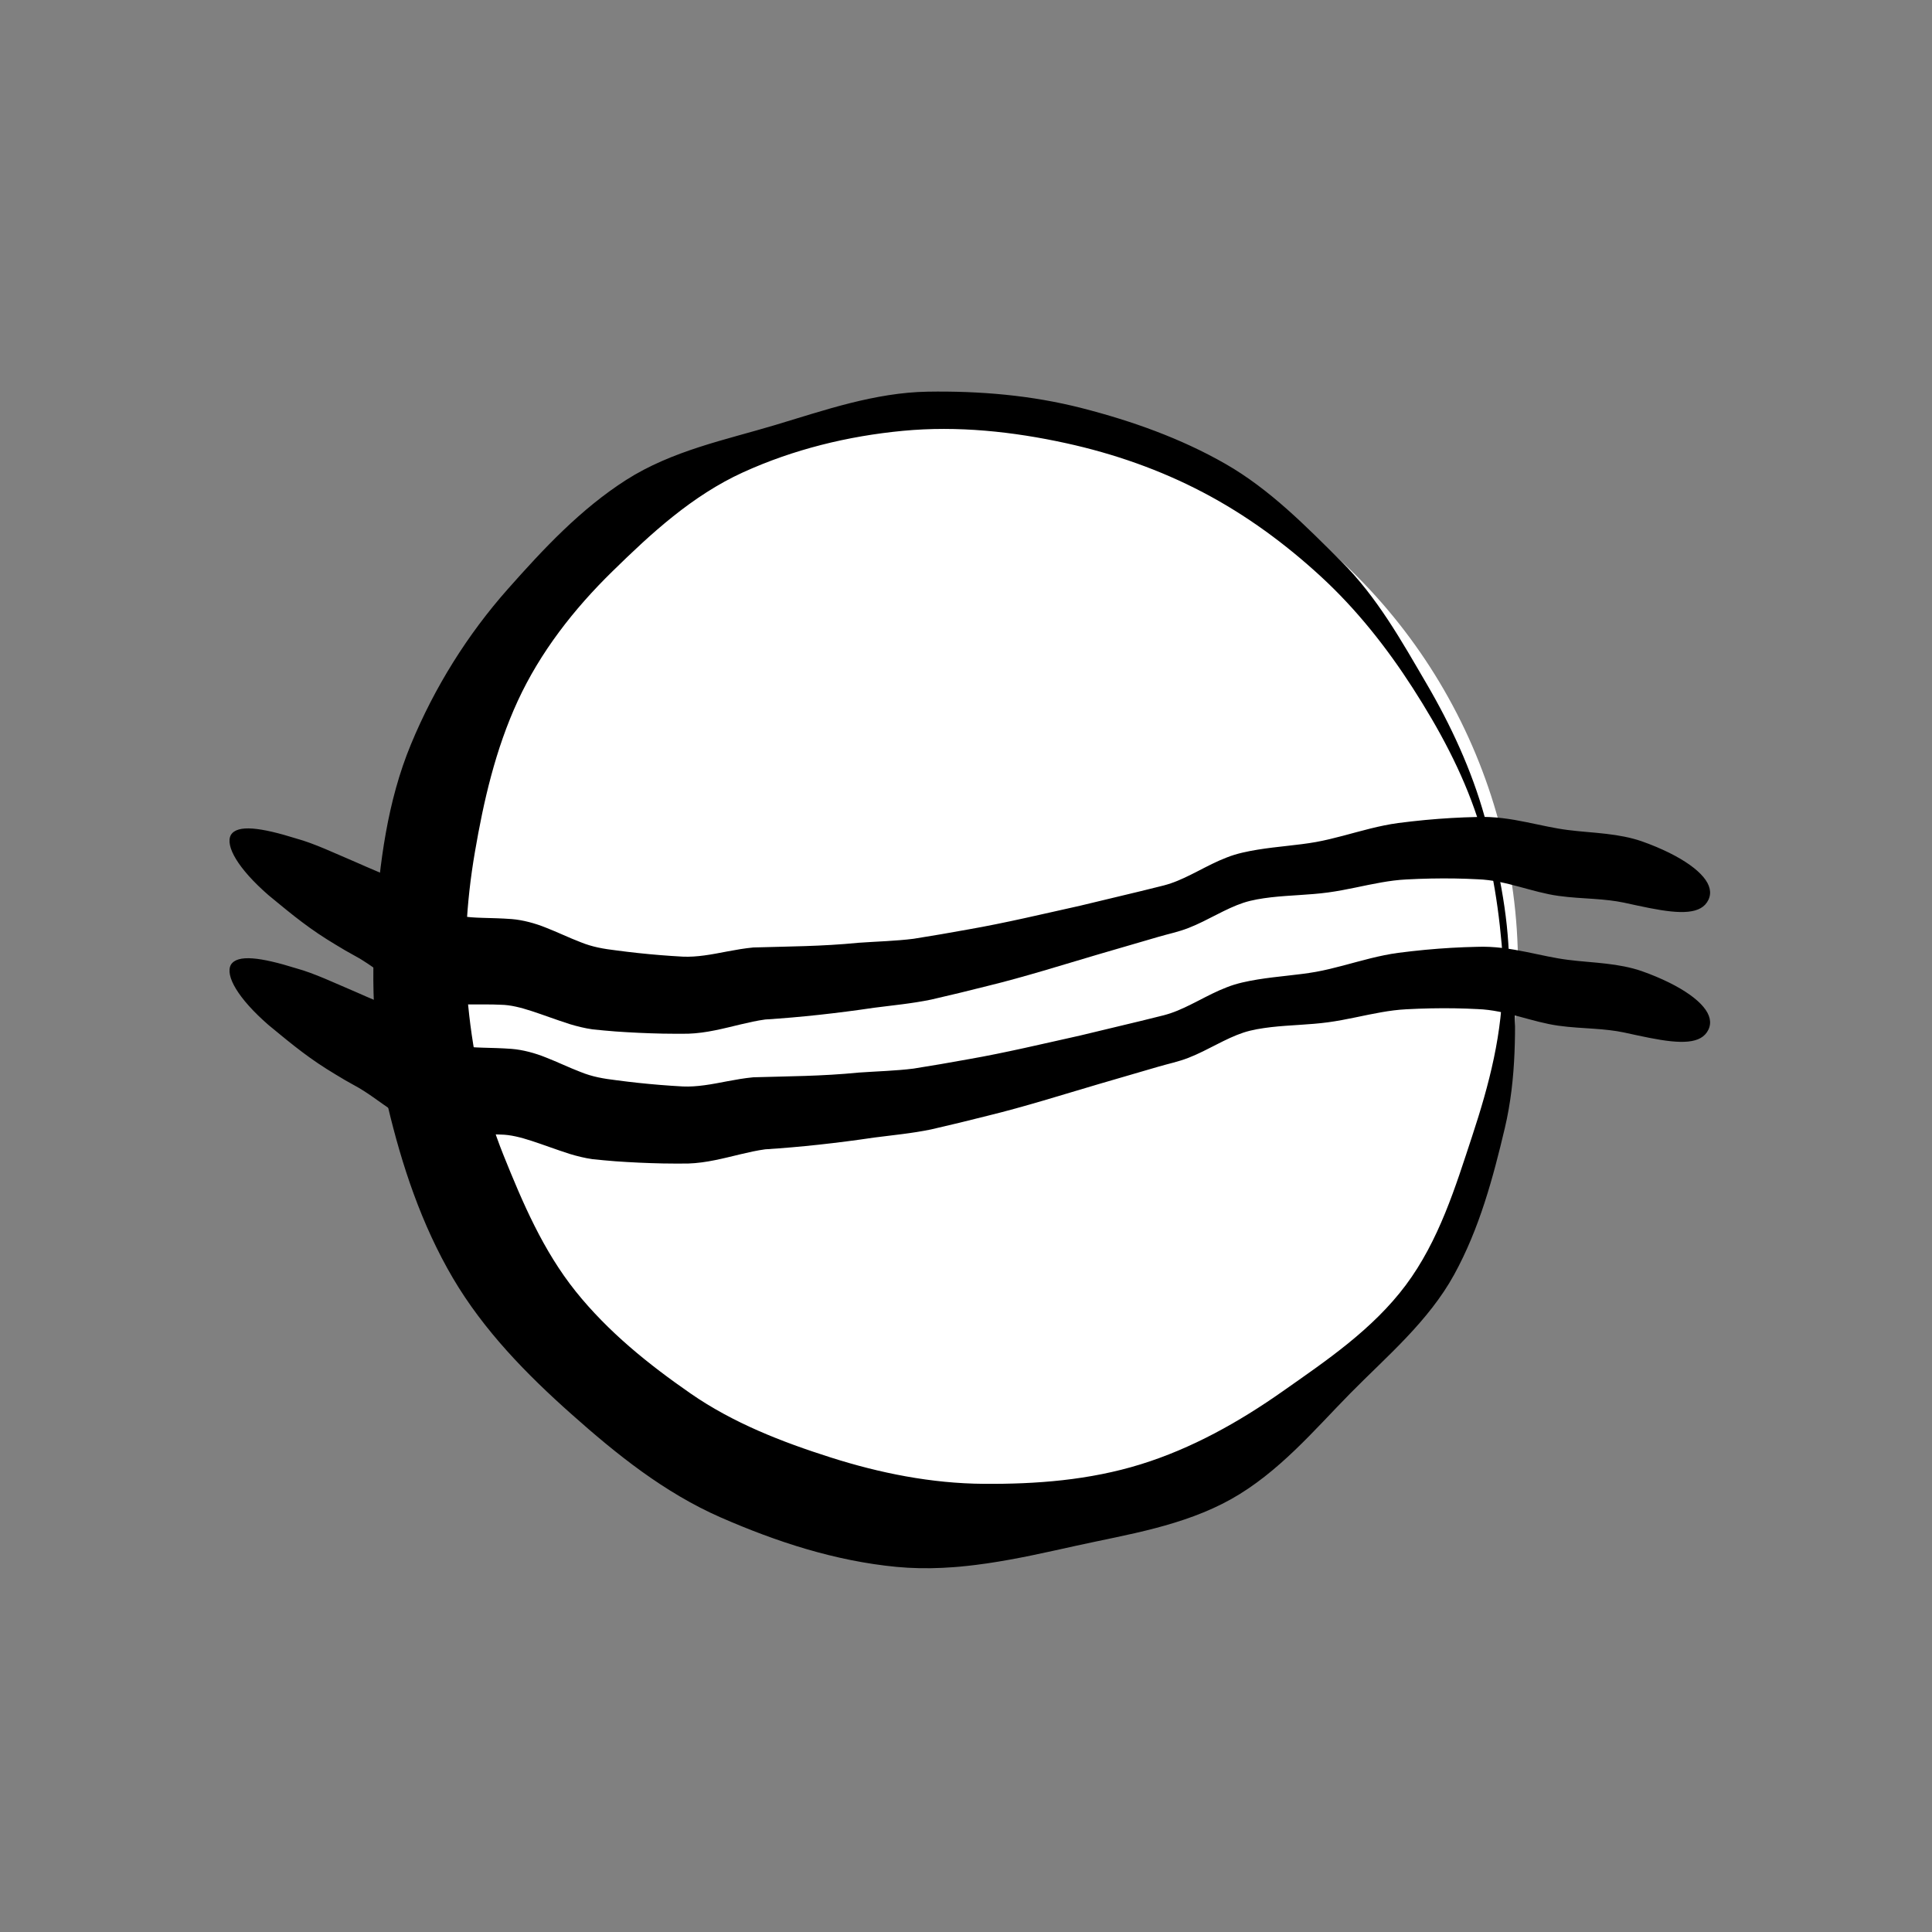 <?xml version="1.0" encoding="utf-8"?>
<!-- Generator: Adobe Illustrator 15.0.0, SVG Export Plug-In . SVG Version: 6.00 Build 0)  -->
<!DOCTYPE svg PUBLIC "-//W3C//DTD SVG 1.1//EN" "http://www.w3.org/Graphics/SVG/1.1/DTD/svg11.dtd">
<svg version="1.1" id="Layer_1" xmlns="http://www.w3.org/2000/svg" xmlns:xlink="http://www.w3.org/1999/xlink" x="0px" y="0px"
	 width="595.28px" height="595.28px" viewBox="0 0 595.28 595.28" enable-background="new 0 0 595.28 595.28" xml:space="preserve">
<rect x="0" y="0" width="595.28" height="595.28" fill="#808080" stroke="none"/>
<g>
	<g>
		<circle fill="#FFFFFF" cx="297.64" cy="297.639" r="170.079"/>
		<g>
			<g>
				<g>
					<path d="M464.977,296.427c-0.277-15.229-3.464-30.176-7.499-44.645c-4.053-14.547-10.453-28.37-18.075-41.367
						c-3.812-6.507-7.563-13.099-11.787-19.48c-4.215-6.374-8.896-12.541-14.364-17.978c-5.463-5.435-10.911-10.937-16.764-16.119
						c-5.843-5.175-12.101-10.019-18.956-13.936c-13.726-7.856-28.805-13.207-44.19-17.152c-7.71-1.972-15.6-3.322-23.553-4.12
						c-1.988-0.204-3.981-0.37-5.977-0.506c-1.971-0.142-4.092-0.239-5.959-0.321c-4.074-0.148-8.033-0.19-12.066-0.12
						c-8.04,0.131-16.056,1.57-23.875,3.531c-7.833,1.972-15.466,4.467-23.133,6.762c-7.665,2.297-15.507,4.239-23.306,6.766
						c-7.783,2.519-15.508,5.651-22.498,10.108c-6.984,4.454-13.409,9.792-19.402,15.533c-6.002,5.745-11.581,11.882-17.071,18.078
						c-12.457,14.048-22.615,30.314-29.875,47.858c-3.631,8.751-6.075,17.973-7.741,27.271c-1.672,9.308-2.584,18.688-3.263,28.047
						c-1.354,18.676-0.531,37.698,3.842,56.085c2.179,9.186,4.762,18.296,8.024,27.202c3.259,8.9,7.197,17.599,12.012,25.799
						c4.741,8.076,10.458,15.548,16.688,22.488c6.233,6.949,12.976,13.369,19.912,19.536c6.942,6.174,14.06,12.201,21.663,17.671
						c7.594,5.463,15.681,10.356,24.296,14.127c8.607,3.765,17.417,7.121,26.467,9.768c9.044,2.646,18.329,4.575,27.712,5.473
						c4.682,0.445,9.388,0.512,14.069,0.296c1.184-0.062,2.308-0.122,3.544-0.215c0.59-0.047,1.25-0.087,1.781-0.143l1.607-0.167
						l0.201-0.021l0.101-0.011l0.107-0.002l0.014-0.001l0.027-0.003l0.055-0.006l0.436-0.049l0.87-0.097l1.739-0.208
						c1.157-0.143,2.313-0.303,3.466-0.471c9.232-1.353,18.254-3.413,27.229-5.397c8.078-1.789,16.276-3.284,24.397-5.414
						c8.104-2.12,16.13-4.87,23.427-8.953c7.297-4.084,13.758-9.447,19.703-15.145c5.96-5.708,11.406-11.752,17.055-17.488
						c5.646-5.734,11.61-11.209,17.222-17.133c5.6-5.911,10.834-12.281,14.738-19.388c3.902-7.102,6.926-14.611,9.397-22.212
						c2.475-7.609,4.421-15.3,6.235-22.975c1.818-7.685,2.672-15.537,2.986-23.327c0.32-7.797,0.131-15.532-0.084-23.211
						c-0.063-2.308-1.011-3.462-1.891-3.427c-0.895,0.005-1.722,1.283-1.702,3.507c0.079,8.349-0.965,16.723-2.68,24.888
						c-1.715,8.179-4.093,16.168-6.694,24.059c-2.602,7.889-5.123,15.867-8.318,23.681c-3.186,7.798-7.056,15.425-12.128,22.214
						c-5.069,6.789-11.252,12.668-17.771,17.953c-6.531,5.295-13.393,10.005-20.142,14.754
						c-13.479,9.49-28.062,17.645-43.805,22.517c-7.854,2.432-15.939,3.975-24.034,4.88c-8.102,0.907-16.213,1.183-24.285,1.124
						c-16.201-0.113-32.085-3.321-47.168-8.128c-7.559-2.404-15.038-5.045-22.305-8.236c-7.261-3.188-14.306-6.931-20.816-11.442
						c-6.511-4.511-12.858-9.255-18.849-14.445c-5.988-5.185-11.609-10.827-16.563-17.004c-5.021-6.258-9.17-13.176-12.745-20.297
						c-3.583-7.13-6.608-14.451-9.553-21.77c-5.887-14.642-9.292-30.209-10.841-45.902c-1.562-15.742-0.637-31.773,2.049-47.425
						c1.345-7.84,2.91-15.71,5.017-23.535c2.104-7.817,4.752-15.59,8.197-23.055c6.93-15.019,17.272-28.283,29.147-39.893
						c5.975-5.85,12.072-11.66,18.7-16.944c6.615-5.279,13.764-10.028,21.532-13.568c15.538-7.081,32.337-11.192,49.259-12.8
						c16.9-1.606,33.924,0.219,50.326,3.812c14.695,3.218,28.967,8.208,42.201,15.168c13.265,6.955,25.382,15.869,36.322,25.941
						c10.969,10.099,20.264,21.867,28.296,34.358c8.012,12.469,15.21,25.706,19.916,40.035c4.698,14.288,6.851,29.356,7.896,44.498
						C463.239,298.073,465.004,297.962,464.977,296.427z"/>
				</g>
			</g>
		</g>
	</g>
	<g>
		<g>
			<g>
				<path d="M526.385,317.265c-2.147,4.479-8.472,4.43-18.167,2.516c-2.415-0.466-5.124-1.072-7.919-1.674
					c-2.738-0.576-5.824-0.902-9.199-1.138c-3.377-0.247-7.039-0.387-10.95-0.938c-3.945-0.547-7.937-1.7-12.048-2.812
					c-4.14-1.116-8.309-2.141-12.795-2.299c-4.614-0.247-9.431-0.325-14.429-0.227c-2.498,0.047-5.042,0.145-7.627,0.282
					c-2.497,0.132-5.048,0.459-7.651,0.92c-5.21,0.897-10.602,2.298-16.387,3.086c-5.794,0.788-11.747,0.83-17.583,1.497
					c-2.905,0.35-5.835,0.799-8.508,1.681c-2.73,0.901-5.446,2.224-8.225,3.646c-2.784,1.416-5.64,2.926-8.711,4.123
					c-3.165,1.233-6.221,1.835-9.259,2.731l-18.489,5.391c-11.257,3.31-22.59,6.913-34.154,9.738
					c-5.791,1.469-11.59,2.882-17.385,4.202c-5.982,1.24-11.924,1.772-17.588,2.515c-11.419,1.69-22.677,2.931-33.545,3.617
					c-4.982,0.68-10.071,2.251-15.462,3.335c-2.689,0.545-5.461,0.955-8.295,1.045c-2.622,0.025-5.208,0.018-7.756-0.026
					c-5.032-0.104-9.908-0.334-14.601-0.669c-2.405-0.183-4.761-0.406-7.066-0.646c-2.485-0.357-4.823-0.948-7.021-1.614
					c-8.817-2.826-15.346-5.876-21.229-5.968c-6.145-0.301-12.482,0.264-17.845-0.667c-5.498-0.859-9.428-2.985-11.743-4.297
					c-5.005-2.909-9.008-6.198-12.708-8.522c-0.925-0.595-1.823-1.128-2.713-1.602l-2.972-1.665c-1.972-1.16-3.869-2.32-5.697-3.456
					c-7.299-4.592-13.104-9.63-17.919-13.548c-9.48-8.246-13.377-15.229-11.611-18.542c1.977-3.285,9.167-2.364,20.177,1.084
					c5.59,1.526,11.731,4.487,18.883,7.522c1.774,0.789,3.608,1.59,5.501,2.383l2.926,1.258c1.11,0.469,2.2,0.991,3.249,1.582
					c4.229,2.323,8.083,5.404,12.005,7.759c1.911,1.118,4.491,2.64,8.176,3.328c3.771,0.822,8.99,0.474,15.661,0.984
					c3.352,0.279,7.098,1.253,10.563,2.666c3.529,1.373,7.058,3.092,10.625,4.452c3.622,1.469,6.917,2.05,11.347,2.581
					c4.221,0.558,8.628,1.035,13.204,1.405c2.28,0.185,4.602,0.341,6.962,0.471c2.12,0.093,4.338-0.065,6.646-0.379
					c4.628-0.608,9.571-1.925,15.063-2.449c10.689-0.329,20.964-0.308,32.471-1.452c5.703-0.4,11.401-0.535,16.9-1.228
					c5.597-0.883,11.242-1.853,16.917-2.888c11.448-2,22.91-4.747,34.384-7.294l18.842-4.525l4.663-1.155l2.324-0.578
					c0.723-0.21,1.417-0.383,2.121-0.642c2.81-0.943,5.573-2.34,8.409-3.791c2.832-1.455,5.735-2.992,8.842-4.178
					c3.132-1.247,6.401-1.883,9.489-2.399c6.267-1.017,12.354-1.352,17.983-2.358c5.604-1.012,11.126-2.759,16.779-4.155
					c2.828-0.697,5.683-1.31,8.576-1.699c2.796-0.361,5.563-0.673,8.298-0.933c5.447-0.511,10.764-0.817,15.91-0.921
					c5.274-0.219,10.583,0.619,15.179,1.564c4.665,0.949,8.881,1.938,12.837,2.433c3.991,0.516,7.985,0.731,11.835,1.189
					c3.847,0.443,7.551,1.123,10.899,2.271c3.258,1.143,5.986,2.318,8.488,3.543c4.948,2.452,8.517,5.025,10.573,7.487
					C526.895,312.689,527.438,315.048,526.385,317.265z"/>
			</g>
		</g>
	</g>
	<g>
		<g>
			<g>
				<path d="M526.385,277.265c-2.147,4.479-8.472,4.43-18.167,2.516c-2.415-0.466-5.124-1.072-7.919-1.674
					c-2.738-0.577-5.824-0.903-9.199-1.138c-3.377-0.247-7.039-0.386-10.95-0.938c-3.945-0.547-7.937-1.701-12.048-2.813
					c-4.14-1.116-8.309-2.141-12.795-2.299c-4.614-0.247-9.431-0.325-14.429-0.226c-2.498,0.046-5.042,0.144-7.627,0.282
					c-2.497,0.131-5.048,0.459-7.651,0.92c-5.21,0.897-10.602,2.297-16.387,3.085c-5.794,0.789-11.747,0.831-17.583,1.497
					c-2.905,0.35-5.835,0.799-8.508,1.681c-2.73,0.902-5.446,2.224-8.225,3.646c-2.784,1.416-5.64,2.926-8.71,4.124
					c-3.166,1.233-6.222,1.834-9.26,2.731l-18.489,5.391c-11.257,3.31-22.59,6.913-34.154,9.739
					c-5.791,1.468-11.59,2.881-17.385,4.201c-5.982,1.24-11.924,1.772-17.588,2.515c-11.419,1.69-22.677,2.931-33.545,3.617
					c-4.982,0.68-10.071,2.251-15.462,3.335c-2.689,0.545-5.461,0.955-8.295,1.045c-2.621,0.025-5.208,0.018-7.756-0.026
					c-5.032-0.103-9.908-0.334-14.601-0.668c-2.404-0.184-4.761-0.406-7.066-0.646c-2.485-0.357-4.823-0.948-7.021-1.614
					c-8.817-2.826-15.346-5.876-21.229-5.967c-6.144-0.302-12.482,0.263-17.845-0.667c-5.498-0.86-9.428-2.985-11.743-4.298
					c-5.005-2.908-9.008-6.198-12.708-8.522c-0.925-0.595-1.823-1.128-2.713-1.601l-2.972-1.666c-1.972-1.16-3.869-2.32-5.697-3.455
					c-7.299-4.592-13.104-9.63-17.919-13.548c-9.48-8.247-13.377-15.229-11.611-18.542c1.977-3.286,9.166-2.365,20.177,1.083
					c5.59,1.527,11.731,4.487,18.883,7.522c1.774,0.789,3.608,1.59,5.501,2.383l2.926,1.258c1.11,0.468,2.2,0.991,3.249,1.582
					c4.229,2.323,8.083,5.405,12.005,7.759c1.911,1.118,4.491,2.639,8.176,3.328c3.771,0.823,8.99,0.474,15.661,0.984
					c3.352,0.28,7.098,1.253,10.563,2.667c3.529,1.373,7.058,3.091,10.625,4.452c3.622,1.469,6.917,2.05,11.347,2.581
					c4.221,0.558,8.628,1.035,13.204,1.405c2.28,0.185,4.602,0.341,6.962,0.471c2.12,0.093,4.338-0.065,6.646-0.379
					c4.628-0.608,9.571-1.925,15.063-2.449c10.689-0.329,20.964-0.308,32.471-1.453c5.703-0.4,11.401-0.535,16.9-1.227
					c5.597-0.883,11.242-1.853,16.917-2.888c11.448-2,22.91-4.748,34.384-7.294l18.843-4.525l4.663-1.155l2.323-0.579
					c0.723-0.21,1.417-0.383,2.121-0.642c2.81-0.943,5.573-2.34,8.409-3.792c2.832-1.454,5.735-2.991,8.842-4.177
					c3.132-1.248,6.401-1.883,9.489-2.4c6.267-1.017,12.354-1.351,17.983-2.358c5.604-1.011,11.126-2.758,16.779-4.155
					c2.828-0.697,5.683-1.31,8.576-1.699c2.796-0.361,5.563-0.673,8.298-0.933c5.447-0.511,10.764-0.818,15.91-0.922
					c5.274-0.219,10.583,0.619,15.179,1.565c4.665,0.949,8.882,1.938,12.837,2.433c3.991,0.516,7.985,0.73,11.835,1.188
					c3.847,0.443,7.551,1.123,10.899,2.271c3.258,1.143,5.986,2.318,8.488,3.542c4.948,2.452,8.517,5.026,10.573,7.488
					C526.895,272.69,527.438,275.048,526.385,277.265z"/>
			</g>
		</g>
	</g>
</g>
</svg>
